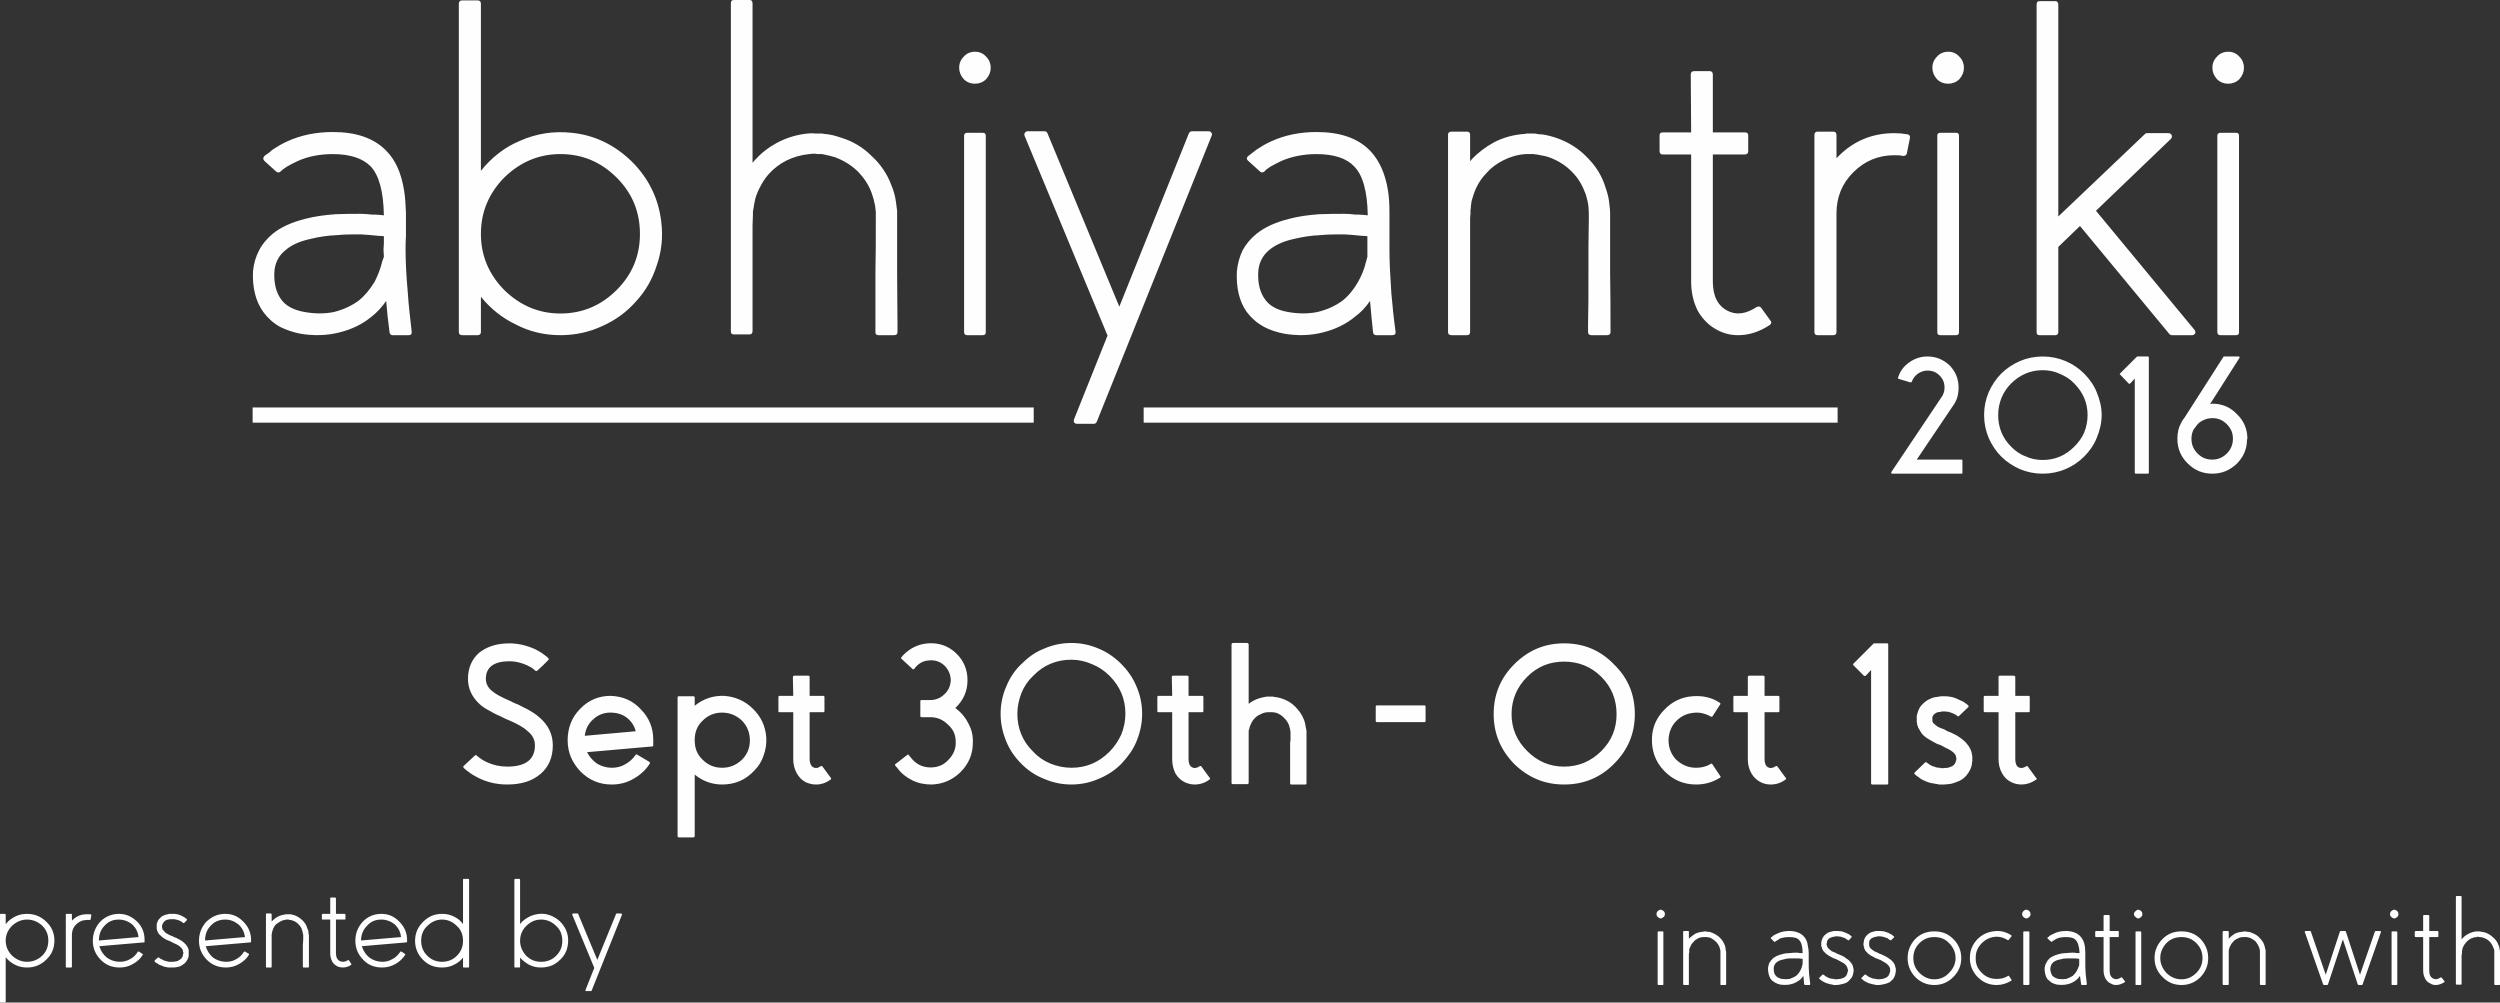 <?xml version="1.0" encoding="UTF-8"?>
<!DOCTYPE svg PUBLIC "-//W3C//DTD SVG 1.1//EN" "http://www.w3.org/Graphics/SVG/1.1/DTD/svg11.dtd">
<!-- Creator: CorelDRAW X7 -->
<svg xmlns="http://www.w3.org/2000/svg" xml:space="preserve" width="6.571in" height="2.635in" version="1.1" style="shape-rendering:geometricPrecision; text-rendering:geometricPrecision; image-rendering:optimizeQuality; fill-rule:evenodd; clip-rule:evenodd"
viewBox="0 0 6571 2635"
 xmlns:xlink="http://www.w3.org/1999/xlink">
 <rect x="0" y="0" width="6571" height="2635" fill="#333333" stroke="none"/>
 <defs>
  <style type="text/css">
   <![CDATA[
    .fil0 {fill:#FEFEFE;fill-rule:nonzero}
   ]]>
  </style>
 </defs>
 <g id="Layer_x0020_1">
  <g id="_532400308096">
  </g>
  <g id="_532400308064">
  </g>
  <path class="fil0" d="M985 740c-12,20 -26,37 -42,50 -19,14 -41,24 -65,30 -24,5 -50,5 -78,0 -28,-5 -49,-16 -61,-33 -13,-18 -19,-41 -18,-70 1,-25 11,-45 30,-60 15,-13 37,-23 65,-29 20,-5 44,-9 70,-10 20,-2 41,-2 62,-2 14,1 31,2 48,4 4,0 8,0 13,1l0 18 -1 17 1 19 -4 11c-5,21 -12,38 -20,54l0 0zm986 -740l-42 0c-6,0 -8,3 -8,9l0 861c0,6 2,9 8,9l41 0c5,0 8,-3 8,-9l0 -279 0 0 1 -25c0,-3 0,-6 0,-10l1 -5c0,-1 0,-3 1,-5 0,-4 1,-9 2,-13 2,-12 6,-24 12,-36 7,-14 15,-28 26,-40 13,-14 28,-26 46,-35 18,-9 39,-15 60,-17 5,-1 11,-1 16,-1l5 1c2,0 4,0 5,0l3 0 5 0c11,2 22,5 33,8 22,8 42,20 59,36 17,17 30,36 38,58 4,11 7,22 9,33 1,5 1,11 2,17l0 8 0 10c0,57 0,103 -1,140 0,55 0,101 0,137l0 21c0,5 2,8 8,8l41 0c6,0 9,-3 9,-8l0 -21c0,-36 -1,-82 -1,-137 0,-25 0,-47 0,-66 0,-26 0,-51 0,-74l0 -10 0 -11c-1,-8 -2,-16 -3,-23 -2,-15 -6,-30 -12,-44 -11,-30 -29,-56 -52,-77 -23,-23 -50,-39 -80,-48 -14,-5 -29,-9 -44,-10l-6 -1 -6 0c-2,0 -4,0 -5,0l-5 0c-8,-1 -15,-1 -23,0 -28,3 -55,11 -81,25 -22,12 -41,27 -58,46l-5 6 0 -419c0,-6 -3,-9 -7,-9zm1035 1071l1824 0 0 40 -1824 0 0 -40zm-2342 0l2053 0 0 40 -2053 0 0 -40zm4374 137l99 -147 0 0c8,-13 11,-27 11,-42 0,-23 -8,-42 -23,-58 -17,-16 -36,-24 -59,-24 -17,0 -33,5 -47,15 -15,10 -25,24 -30,40 -1,2 0,4 2,4l30 9c2,0 3,0 4,-2 3,-8 8,-15 16,-21 8,-5 16,-8 25,-8 13,0 23,4 32,13 9,9 13,19 13,32 0,8 -2,15 -6,22l-134 200c0,1 0,2 0,3 1,1 1,1 3,1l182 0c2,0 2,-1 2,-3l0 -31c0,-2 0,-3 -2,-3l-118 0 0 0zm331 -235c-32,0 -60,12 -83,35 -11,11 -19,23 -25,37 -6,15 -9,30 -9,46 0,32 11,60 34,83 11,11 23,20 37,25 15,7 30,10 46,10 33,0 60,-12 83,-35 11,-11 20,-23 26,-37 6,-15 9,-30 9,-46 0,-32 -12,-60 -35,-83 -10,-11 -23,-19 -37,-25 -15,-7 -30,-10 -46,-10zm0 272c-21,0 -41,-4 -60,-12 -18,-8 -35,-19 -49,-33 -14,-14 -25,-31 -33,-49 -8,-19 -12,-39 -12,-60 0,-21 4,-41 12,-60 8,-18 19,-35 33,-49 14,-14 31,-25 49,-33 19,-8 39,-12 60,-12 21,0 41,4 60,12 19,8 35,19 49,33 14,14 26,31 33,49 8,19 13,39 13,60 0,21 -5,41 -13,60 -7,18 -19,35 -33,49 -14,14 -30,25 -49,33 -19,8 -39,12 -60,12zm204 -264c-2,2 -2,3 0,4l22 23c1,1 3,1 4,0l12 -13 0 247c0,2 1,3 3,3l32 0c1,0 2,-1 2,-3l0 -302c0,-2 -1,-3 -2,-3l-28 0c-1,0 -2,1 -2,1l-43 43 0 0zm242 227c-16,0 -28,-5 -39,-16 -11,-11 -16,-24 -16,-39 0,-9 2,-17 6,-25l1 0 0 -1 4 -5c5,-8 11,-13 19,-17 8,-4 16,-6 25,-6 15,0 27,5 38,16 11,11 16,23 16,38l0 1c0,15 -6,28 -16,38 -11,11 -24,16 -38,16zm-6 -146l77 -121c1,-1 1,-2 0,-3 0,-1 -1,-1 -2,-1l-38 0c-1,0 -2,0 -2,1l-103 161c-3,3 -5,7 -7,10l0 1c-8,13 -11,28 -11,43 0,26 9,47 27,65 18,18 39,27 65,27 25,0 46,-9 64,-26 18,-18 27,-39 27,-64l1 -1 0 -1c0,-25 -9,-47 -28,-65 -17,-18 -39,-27 -64,-27l-6 1 0 0zm-4735 -181c6,0 9,-3 8,-10 -4,-35 -8,-68 -10,-100 -4,-44 -6,-82 -6,-115 0,-10 0,-23 1,-36l0 -30 0 -31c-1,-22 -2,-42 -5,-59 -7,-44 -22,-79 -47,-104 -32,-33 -79,-49 -140,-49 -44,0 -84,8 -121,25 -13,6 -25,13 -37,21 -4,3 -8,7 -12,10 -4,2 -7,5 -10,7 -4,4 -4,9 0,13l31 28c4,3 8,3 11,0 2,-2 5,-4 7,-6 3,-2 7,-5 10,-7 9,-5 18,-10 29,-15 27,-12 58,-18 92,-18 45,0 78,11 99,32 22,23 34,66 35,129l0 0 -9 -1c-9,-1 -17,-1 -23,-1 -10,-1 -19,-2 -28,-2 -23,0 -45,0 -66,1 -30,2 -57,6 -80,12 -36,9 -65,22 -87,40 -15,13 -27,27 -35,43 -9,17 -14,35 -16,55 -2,43 7,79 27,107 12,16 26,29 44,39 16,8 33,14 53,18 36,6 70,5 102,-3 33,-8 62,-22 86,-42 14,-11 27,-25 38,-41 2,26 5,53 9,83 1,5 4,7 8,7l42 0 0 0zm399 -57c-57,0 -106,-21 -148,-62 -40,-41 -61,-90 -61,-147 0,-58 21,-107 61,-148 42,-41 91,-62 148,-62 58,0 107,21 148,62 41,41 61,90 61,148 0,57 -20,106 -61,147 -41,41 -90,62 -148,62zm29 -475c-47,-5 -92,2 -135,21 -41,17 -75,44 -103,79l0 -439c0,-6 -3,-9 -9,-9l-40 0c-6,0 -9,3 -9,9l0 863c0,5 3,8 9,8l40 0c6,0 9,-3 9,-8l0 -93c25,31 56,56 92,73 36,19 76,28 117,28 39,0 76,-8 110,-24 34,-15 63,-36 88,-64 26,-28 44,-60 55,-95 13,-37 17,-75 12,-115 -7,-61 -33,-114 -77,-158 -45,-44 -98,-70 -159,-76l0 0zm1040 532c-5,0 -8,-3 -8,-8l0 -516c0,-5 3,-8 8,-8l41 0c6,0 8,3 8,8l0 516c0,5 -2,8 -8,8l-41 0zm62 -703c0,11 -4,21 -12,30 -8,8 -18,12 -29,12 -12,0 -22,-4 -30,-12 -8,-9 -12,-19 -12,-30 0,-11 4,-21 12,-29 8,-9 18,-13 30,-13 11,0 21,4 29,13 8,8 12,18 12,29zm279 930c-2,4 -4,6 -8,6l-44 0c-3,0 -6,-1 -8,-4 -1,-2 -1,-5 0,-8l88 -220 -218 -525c-1,-3 -1,-6 1,-8 2,-3 4,-4 7,-4l44 0c4,0 7,2 8,5l189 456 183 -456c2,-3 4,-5 8,-5l44 0c3,0 5,1 7,4 2,2 2,5 1,7l-302 752zm687 -368c-11,20 -25,37 -41,50 -19,14 -41,24 -66,30 -24,5 -50,5 -78,0 -28,-5 -48,-16 -60,-33 -13,-18 -19,-41 -18,-70 1,-25 11,-45 29,-60 16,-13 37,-23 65,-29 21,-5 44,-9 70,-10 20,-2 41,-2 62,-2 15,1 31,2 48,4 4,0 9,0 13,1l0 18 0 17 0 19 -3 11c-5,21 -12,38 -21,54l0 0zm89 141c7,0 10,-3 9,-10 -5,-35 -8,-68 -11,-100 -3,-44 -5,-82 -5,-115 0,-10 0,-23 0,-36l0 -30 0 -31c0,-22 -1,-42 -4,-59 -7,-44 -23,-79 -47,-104 -32,-33 -79,-49 -141,-49 -43,0 -83,8 -120,25 -13,6 -25,13 -37,21 -4,3 -9,7 -13,10 -3,2 -6,5 -9,7 -5,4 -5,9 0,13l31 28c3,3 7,3 11,0 2,-2 4,-4 6,-6 4,-2 7,-5 10,-7 9,-5 19,-10 29,-15 28,-12 59,-18 92,-18 46,0 79,11 99,32 23,23 35,66 36,129l0 0 -9 -1c-10,-1 -18,-1 -24,-1 -9,-1 -18,-2 -27,-2 -23,0 -45,0 -67,1 -30,2 -56,6 -79,12 -36,9 -65,22 -87,40 -16,13 -27,27 -36,43 -8,17 -13,35 -15,55 -2,43 6,79 26,107 12,16 27,29 45,39 15,8 33,14 53,18 36,6 69,5 101,-3 33,-8 62,-22 86,-42 15,-11 28,-25 39,-41 2,26 5,53 8,83 1,5 4,7 9,7l41 0 0 0zm574 -29c0,-36 0,-81 -1,-135 0,-9 0,-19 0,-32l0 -16 0 -18c0,-14 0,-26 0,-35 0,-14 0,-26 0,-37l0 -20c0,-7 -1,-15 -2,-22 -1,-15 -5,-30 -10,-44 -9,-30 -25,-56 -48,-79 -21,-22 -47,-39 -77,-50 -14,-5 -28,-9 -44,-11l-5 0 -6 -1 -6 -1c-2,0 -4,0 -5,0l-5 0 -6 0 -5 0 -6 1c-28,2 -55,9 -80,22 -22,12 -42,27 -59,45l-4 5 0 -70c0,-5 -3,-8 -8,-8l-41 0c-6,0 -9,3 -9,8l0 519c0,5 3,8 9,8l41 0c5,0 8,-3 8,-8l0 -299 1 -13c0,-2 0,-6 0,-10l1 -4 0 -5c1,-5 1,-9 2,-14 3,-11 7,-23 12,-34 7,-15 16,-28 27,-39 12,-14 27,-25 45,-34 18,-9 38,-15 59,-16l4 0 4 0 2 0 2 0 5 0c1,0 2,0 4,0l4 1 3 0 5 1c11,2 22,4 32,8 22,9 41,21 57,38 16,16 27,36 35,58 3,10 6,21 7,32 0,5 1,11 1,17l0 19c0,22 -1,46 -1,72 0,11 0,22 0,34l0 17 0 15c0,54 0,99 -1,135l0 21c0,5 3,8 9,8l41 0c6,0 9,-3 9,-8l0 -21zm396 -43c-3,-4 -7,-4 -12,-2 -27,18 -53,22 -76,10 -26,-13 -39,-39 -39,-77l0 -334 84 0c6,0 9,-3 9,-9l0 -41c0,-6 -3,-8 -9,-8l-84 0 0 -152c0,-6 -3,-9 -8,-9l-41 0c-6,0 -9,3 -9,9l1 152 -75 0c-5,0 -8,2 -8,8l0 41c0,6 3,9 8,9l75 0 0 334c0,29 6,55 18,78 13,22 30,39 52,50 17,9 35,13 54,13 28,0 56,-9 83,-27 4,-3 5,-7 1,-12l-24 -33 0 0zm384 -456c-11,-2 -22,-3 -34,-3 -60,0 -111,22 -152,66l0 -61c0,-6 -3,-9 -8,-9l-42 0c-5,0 -8,3 -8,9l0 518c0,5 3,8 8,8l42 0c5,0 8,-3 8,-8l0 -312c0,-42 14,-78 44,-108 30,-30 66,-45 108,-45 8,0 16,0 23,2 5,0 9,-2 10,-7l8 -40c1,-6 -1,-9 -7,-10l0 0zm87 528c-6,0 -8,-3 -8,-8l0 -516c0,-5 2,-8 8,-8l41 0c6,0 8,3 8,8l0 516c0,5 -2,8 -8,8l-41 0zm62 -703c0,11 -4,21 -12,30 -8,8 -18,12 -29,12 -12,0 -22,-4 -30,-12 -8,-9 -12,-19 -12,-30 0,-11 4,-21 12,-29 8,-9 18,-13 30,-13 11,0 21,4 29,13 8,8 12,18 12,29zm347 376l197 -189c3,-3 3,-6 2,-10 -2,-3 -4,-5 -8,-5l-57 0c-3,0 -4,1 -6,3l-227 216 0 -557c0,-6 -3,-9 -8,-9l-41 0c-6,0 -8,3 -8,9l0 861c0,5 2,8 8,8l41 0c5,0 8,-3 8,-8l0 -224 57 -55 235 284c2,2 4,3 7,3l53 0c3,0 6,-2 8,-5 1,-3 0,-6 -2,-9l-259 -313 0 0zm327 327c-5,0 -8,-3 -8,-8l0 -516c0,-5 3,-8 8,-8l41 0c6,0 8,3 8,8l0 516c0,5 -2,8 -8,8l-41 0zm62 -703c0,11 -4,21 -12,30 -8,8 -18,12 -29,12 -12,0 -22,-4 -30,-12 -8,-9 -12,-19 -12,-30 0,-11 4,-21 12,-29 8,-9 18,-13 30,-13 11,0 21,4 29,13 8,8 12,18 12,29z"/>
  <path class="fil0" d="M1340 1842l0 0c-23,-10 -38,-18 -47,-26 -11,-9 -16,-20 -16,-32 0,-30 21,-46 62,-46 16,0 31,4 45,10 6,3 10,5 15,8 2,2 3,3 5,4 1,1 2,2 3,3 2,1 3,1 5,0l15 -14 14 -14c2,-2 2,-3 0,-5 -1,-1 -3,-3 -4,-4 -3,-2 -5,-4 -8,-6 -6,-5 -14,-9 -21,-13 -22,-10 -45,-16 -69,-16 -34,0 -60,9 -80,25 -19,17 -29,40 -29,68 0,27 11,49 32,68 8,7 18,13 30,19 4,3 9,5 15,8l7 3 6 3 12 6 1 0c26,11 44,21 54,31 13,10 19,23 19,37 0,37 -24,56 -73,56 -19,0 -37,-4 -54,-12 -6,-3 -12,-6 -17,-10 -2,-1 -4,-3 -5,-4 -2,-1 -3,-2 -4,-3 -2,-2 -3,-2 -5,0l-29 27c-2,2 -2,4 0,5 1,2 3,3 5,5 2,2 5,4 8,6 7,6 15,10 24,15 24,12 49,18 77,18 37,0 66,-9 88,-28 21,-18 32,-43 32,-75 0,-29 -12,-54 -36,-74 -9,-8 -20,-15 -33,-22 -5,-2 -10,-5 -16,-8l-8 -4c-2,0 -4,-2 -8,-3l-12 -6 0 0zm197 92c2,-18 10,-33 23,-44 12,-11 27,-17 44,-17 17,0 31,4 43,13 12,9 20,21 24,36l-134 12zm68 -105c-31,0 -58,11 -80,34 -22,22 -33,50 -33,83 0,32 12,59 34,82 23,23 50,34 82,34 21,0 40,-5 57,-15 18,-10 32,-23 43,-40 1,-2 0,-4 -2,-5l-32 -19c-1,-1 -3,0 -4,2 -7,10 -16,18 -27,24 -10,6 -22,9 -35,9 -14,0 -27,-4 -39,-11 -11,-8 -20,-18 -26,-30l171 -15c2,0 3,-1 3,-3l0 -15c0,-31 -11,-58 -33,-80 -21,-23 -48,-34 -79,-35l0 0zm293 189c-20,0 -37,-7 -51,-21 -14,-13 -21,-30 -21,-50l0 -3c0,-20 7,-37 21,-50 14,-14 31,-21 51,-21 20,0 37,7 52,21 14,14 21,32 21,52 0,20 -7,37 -21,51 -15,14 -32,21 -52,21zm5 -189c-29,-1 -55,8 -77,26l0 -22c0,-2 -2,-3 -4,-3l-37 0c-3,0 -4,1 -4,3l0 364c0,3 1,4 4,4l37 0c2,0 4,-1 4,-4l0 -161c21,17 45,26 72,26 34,0 62,-12 85,-37 11,-11 19,-24 24,-39 6,-16 8,-32 7,-48 -2,-29 -14,-55 -35,-75 -21,-21 -47,-32 -76,-34l0 0zm235 188c-6,-3 -10,-11 -10,-21l0 -124 36 0c2,0 3,-1 3,-3l0 -37c0,-2 -1,-3 -3,-3l-36 0 0 -49c0,-3 -1,-4 -3,-4l-37 0c-2,0 -4,1 -4,4l1 49 -36 0c-2,0 -3,1 -3,3l0 37c0,2 1,3 3,3l36 0 0 124c0,13 3,25 9,36 6,11 14,19 24,24 9,4 17,6 27,6 13,0 26,-4 38,-13 2,-1 2,-3 1,-4l-22 -30c-1,-2 -3,-2 -5,-1 -7,5 -13,6 -19,3l0 0zm373 -156c21,-20 32,-44 32,-73 0,-28 -10,-52 -30,-71 -21,-20 -46,-28 -74,-26 -25,2 -47,12 -66,32l-4 5c-1,1 -1,3 1,4l28 26c2,2 3,2 5,0l4 -5c9,-10 20,-16 33,-17 16,-2 30,2 42,13 11,11 17,24 17,40 -1,14 -6,26 -17,36 -10,10 -23,15 -37,15l-23 0c-2,0 -3,1 -3,3l0 39c0,2 1,3 3,3l23 0c17,0 33,6 46,19 14,12 21,27 21,45 1,19 -6,35 -20,49 -13,14 -30,20 -50,19 -20,-1 -36,-10 -49,-27l-4 -5c-1,-2 -3,-2 -4,-1l-31 24c-2,1 -2,2 -1,4l5 6c11,15 24,25 40,33 16,8 33,11 51,11 29,-1 55,-12 76,-33 21,-21 32,-47 32,-76 1,-19 -3,-36 -12,-52 -8,-16 -20,-30 -34,-40l0 0zm305 -127c-39,0 -73,14 -100,42 -14,13 -24,28 -31,45 -7,18 -11,36 -11,55 0,39 14,73 42,100 13,14 28,24 45,31 17,7 36,11 55,11 39,0 72,-14 100,-42 13,-13 23,-28 31,-45 7,-17 11,-36 11,-55 0,-39 -14,-72 -42,-100 -13,-13 -28,-23 -45,-30 -18,-8 -36,-12 -55,-12zm0 328c-25,0 -49,-5 -72,-15 -23,-9 -42,-22 -59,-39 -18,-18 -31,-37 -40,-59 -10,-24 -15,-48 -15,-73 0,-25 5,-49 15,-72 9,-22 22,-42 40,-59 17,-17 36,-31 59,-40 23,-10 47,-15 72,-15 25,0 49,5 72,15 22,9 42,23 59,40 17,17 31,37 40,59 10,23 15,47 15,72 0,25 -5,49 -15,73 -9,22 -23,41 -40,59 -17,17 -37,30 -59,39 -23,10 -47,15 -72,15zm318 -45c-7,-3 -10,-11 -10,-21l0 -124 36 0c2,0 3,-1 3,-3l0 -37c0,-2 -1,-3 -3,-3l-36 0 0 -49c0,-3 -1,-4 -3,-4l-37 0c-3,0 -4,1 -4,4l1 49 -36 0c-2,0 -3,1 -3,3l0 37c0,2 1,3 3,3l36 0 0 124c0,13 3,25 8,36 6,11 15,19 25,24 9,4 17,6 26,6 14,0 27,-4 39,-13 2,-1 2,-3 1,-4l-22 -30c-1,-2 -3,-2 -5,-1 -7,5 -14,6 -19,3l0 0zm300 -31c0,-7 0,-16 0,-27l0 -7 0 -7c0,-6 0,-11 0,-15l0 -4 0 -5c-1,-4 -1,-7 -2,-10 -1,-7 -2,-13 -5,-20 -5,-13 -13,-24 -23,-34 -10,-10 -22,-17 -35,-21 -7,-2 -13,-4 -20,-4 -1,-1 -2,-1 -3,-1l-3 0 -1 0 -1 0 -2 0 -1 0 -2 0 -2 0 -3 0 -2 0c-12,2 -24,5 -35,11 -4,2 -8,5 -12,8l0 -156c0,-2 -2,-4 -4,-4l-37 0c-3,0 -4,2 -4,4l0 364c0,2 1,3 4,3l37 0c2,0 4,-1 4,-3l0 -119 0 -13c0,-1 0,-2 0,-4l0 -1 0 -1 0 0c1,-2 1,-3 2,-5 0,-4 2,-8 4,-12 2,-5 5,-10 9,-14 4,-5 10,-9 15,-11 7,-4 14,-6 21,-6l1 0 2 0 1 0 1 0 0 0 2 0c1,0 2,0 2,0l1 0c0,0 1,0 1,0 4,0 8,1 12,2 7,3 14,7 19,13 6,5 10,12 13,19 1,4 2,8 3,11 0,2 0,4 1,6l0 3 0 4c0,4 0,9 0,15l-1 7 0 7c0,11 0,20 0,27 0,21 0,39 0,54l0 19c0,2 1,3 3,3l37 0c2,0 3,-1 3,-3l0 -19c0,-15 0,-33 0,-54l0 0zm186 -88c-3,0 -4,-1 -4,-3l0 -37c0,-3 1,-4 4,-4l124 0c2,0 3,1 3,4l0 37c0,2 -1,3 -3,3l-124 0zm491 117c-38,0 -70,-14 -97,-41 -27,-27 -41,-59 -41,-97 0,-38 14,-71 41,-98 27,-27 59,-40 97,-40 38,0 71,13 98,40 27,27 40,60 40,98 0,38 -13,70 -40,97 -27,27 -60,41 -98,41zm0 -324c-51,0 -94,18 -131,55 -36,36 -54,79 -54,131 0,51 18,94 54,131 37,36 80,54 131,54 52,0 95,-18 131,-54 37,-37 55,-80 55,-131 0,-52 -18,-95 -55,-131 -36,-37 -79,-55 -131,-55zm347 327c-21,0 -39,-8 -54,-23 -14,-16 -20,-35 -18,-57 2,-16 8,-31 20,-43 12,-12 26,-19 42,-21 18,-3 33,1 48,9 2,2 3,1 5,0l20 -31c2,-2 1,-4 -1,-5 -21,-14 -45,-19 -71,-17 -29,2 -54,14 -74,35 -21,21 -32,46 -33,75 -1,34 9,62 32,86 23,24 51,36 84,36 23,0 44,-6 63,-18 2,-1 2,-3 0,-5l-20 -30c-1,-2 -3,-3 -5,-1 -11,7 -24,10 -38,10l0 0zm190 -1c-7,-3 -10,-11 -10,-21l0 -124 35 0c3,0 4,-1 4,-3l0 -37c0,-2 -1,-3 -4,-3l-35 0 0 -49c0,-3 -1,-4 -3,-4l-37 0c-3,0 -4,1 -4,4l0 49 -35 0c-2,0 -3,1 -3,3l0 37c0,2 1,3 3,3l35 0 0 124c0,13 3,25 9,36 6,11 15,19 25,24 8,4 17,6 26,6 14,0 27,-4 39,-13 2,-1 2,-3 1,-4l-22 -30c-2,-2 -3,-2 -5,-1 -7,5 -14,6 -19,3l0 0zm224 -273c-2,2 -2,3 0,5l27 27c1,1 3,1 5,0l14 -15 0 298c0,2 1,3 4,3l38 0c2,0 3,-1 3,-3l0 -364c0,-3 -1,-4 -3,-4l-34 0c-1,0 -2,1 -2,1l-52 52zm312 244c0,-1 0,-2 -1,-4l0 -3c-2,-10 -7,-19 -14,-27 -5,-6 -12,-12 -20,-17 -5,-4 -12,-7 -20,-11l-10 -4 -4 -2 -3 -2 -2 -1c-7,-2 -13,-5 -17,-7 -4,-3 -8,-6 -10,-8l-1 -1 -1 -1 -1 -2 0 -1 -1 -1 0 -1 0 0 0 0 0 0 0 -1 0 -2 0 -1 0 0 0 -2 0 -1 0 -1 0 -1 0 -1c1,-3 2,-5 4,-7 2,-2 4,-3 7,-5 3,-1 6,-2 11,-2l1 0 1 -1c1,0 2,0 3,0l3 0 3 0c3,0 6,1 10,1 5,2 10,3 15,6 1,0 2,1 4,2 1,1 3,2 4,3 1,1 3,1 4,0l24 -23c2,-2 2,-3 0,-5 -1,-1 -2,-2 -3,-3 -2,-1 -4,-3 -6,-4 -3,-2 -5,-4 -9,-5 -8,-4 -16,-8 -25,-10 -6,-1 -11,-2 -16,-2l-5 0 -4 0c-2,0 -5,0 -9,1 -8,1 -15,2 -21,5 -8,3 -15,8 -21,14 -7,6 -11,14 -14,24 -1,3 -1,5 -2,7 0,2 0,5 0,6l0 4 0 0c0,0 0,0 0,0l0 0 0 1 0 1 0 0 0 1 0 3c0,1 0,3 1,4l0 2 0 2 2 4c0,1 0,2 1,4l2 3c1,2 2,4 4,7l2 3c0,1 1,2 2,3 5,6 12,11 21,16 5,3 12,7 20,11l2 0 0 1 1 0 1 0 5 2 9 5c13,6 22,11 26,17 3,3 4,5 4,8l1 2c0,0 0,0 0,1l0 1 0 1 0 0 0 2 0 1 0 1c0,0 0,0 0,0l-1 1 0 1c-1,6 -5,11 -10,14 -3,1 -7,3 -11,4 -5,0 -9,1 -12,1l-2 0 -4 0c-1,0 -2,0 -3,-1l-2 0 -1 0c0,0 -1,0 -2,0l-1 0 -1 -1 -3 0 -2 -1c-5,-1 -10,-3 -15,-6 -1,-1 -2,-2 -4,-3 -1,-1 -3,-2 -4,-3 -1,-1 -3,-1 -4,0l-27 26c-2,2 -2,3 0,5 2,2 4,4 6,5 4,3 7,5 11,8 8,4 16,8 25,10 6,1 11,2 17,3 1,0 3,0 4,1 2,0 3,0 4,0l4 0 0 0 2 0 1 0 2 0c6,0 12,-1 20,-2 8,-2 15,-5 22,-8 8,-4 15,-10 20,-17 6,-8 10,-16 12,-26l0 -4 1 -4c0,0 0,-1 0,-1l0 -1 0 -1 0 -2 0 -2 0 -2 0 -4 0 0zm122 29c-6,-3 -9,-11 -9,-21l0 -124 35 0c2,0 3,-1 3,-3l0 -37c0,-2 -1,-3 -3,-3l-35 0 0 -49c0,-3 -2,-4 -4,-4l-37 0c-2,0 -3,1 -3,4l0 49 -35 0c-3,0 -4,1 -4,3l0 37c0,2 1,3 4,3l35 0 0 124c0,13 3,25 9,36 6,11 14,19 25,24 8,4 17,6 26,6 13,0 26,-4 39,-13 2,-1 2,-3 0,-4l-22 -30c-1,-2 -2,-2 -4,-1 -8,5 -14,6 -20,3l0 0z"/>
  <path class="fil0" d="M71 2528c-15,0 -28,-6 -39,-16 -11,-11 -17,-24 -17,-40 0,-15 6,-28 17,-39 11,-10 24,-16 39,-16 16,0 29,6 40,16 11,11 16,24 16,39 0,16 -5,29 -16,40 -11,10 -24,16 -40,16zm0 -126c-11,0 -21,2 -31,7 -10,5 -18,11 -25,20l0 -25c0,-1 -1,-2 -2,-2l-11 0c-2,0 -2,1 -2,2l0 229c0,1 0,2 2,2l11 0c1,0 2,-1 2,-2l0 -117c7,9 15,15 25,20 10,5 20,7 31,7 20,0 37,-7 51,-21 14,-13 21,-30 21,-50 0,-19 -7,-36 -21,-49 -14,-14 -31,-21 -51,-21l0 0zm167 1c-3,0 -6,0 -9,0 -16,0 -29,5 -40,17l0 -16c0,-2 -1,-2 -3,-2l-11 0c-1,0 -2,0 -2,2l0 137c0,2 1,2 2,2l11 0c2,0 3,0 3,-2l0 -83c0,-11 3,-20 11,-28 8,-8 18,-12 29,-12 2,0 4,0 6,0 1,1 2,0 3,-1l2 -11c0,-1 0,-2 -2,-3zm74 14c-15,0 -27,5 -37,16 -10,10 -15,23 -15,39l104 -9c-1,-13 -7,-24 -16,-33 -10,-8 -22,-13 -36,-13zm3 126c-20,0 -36,-6 -50,-20 -14,-14 -21,-31 -21,-50 0,-20 7,-37 20,-51 13,-13 30,-20 49,-20 18,0 34,7 48,21 13,13 19,29 19,48l0 4c0,1 0,2 -2,2l-117 10c4,12 10,22 20,30 10,7 21,11 34,11 9,0 18,-2 27,-7 8,-4 15,-11 20,-19 0,-1 2,-1 3,-1l9 6c2,1 2,2 1,3 -6,10 -15,18 -26,24 -10,6 -22,9 -34,9l0 0zm169 -117c-1,0 -2,0 -3,0 -1,-1 -2,-2 -3,-3 -1,-1 -2,-1 -4,-2 -3,-2 -7,-3 -11,-4 -3,-1 -6,-1 -8,-1l-2 0 -2 0c-1,0 -2,0 -3,0l-1 0 0 0c-4,1 -7,1 -9,2 -3,1 -5,3 -7,5 -2,2 -3,4 -4,7l-1 1 0 1c0,1 0,2 0,3l0 1 0 0 0 0 0 0 0 0 0 1 0 2 0 1c0,0 1,0 1,0l0 2 0 1 1 0 0 1 1 1 1 1 1 1c2,3 4,5 8,7 3,2 7,4 12,6l1 0 2 1 3 2 6 2c5,3 10,5 13,7 5,3 9,7 12,10 4,5 7,10 8,15l0 2c0,1 0,2 0,3l0 2 0 1 0 0 0 1 0 1 0 0c0,1 0,2 0,2l0 2 0 2c-1,6 -4,11 -7,15 -3,4 -7,7 -12,10 -3,2 -7,3 -12,4 -5,1 -9,1 -12,1l-2 0 0 0 -1 0 0 0 -3 0c0,0 -1,0 -2,0l-2 0 -1 0c-3,-1 -6,-1 -10,-2 -5,-2 -10,-4 -15,-6 -2,-2 -4,-3 -6,-4 -2,-1 -3,-2 -4,-3 -1,-1 -1,-3 0,-4l8 -7c1,-1 2,-1 3,0 1,0 1,1 2,2 2,1 3,2 5,2 3,3 7,4 11,5 3,1 5,1 8,2l1 0 1 0c0,0 1,0 2,0l2 0 1 0 0 0 1 0c3,0 6,0 10,-1 3,0 6,-1 8,-3 6,-3 10,-7 11,-14l0 -1 0 -1c0,0 1,-1 1,-1l0 -1 0 -1 0 0 0 0 0 -1c0,1 0,1 0,1l0 0 0 -1 0 -1c0,0 -1,-1 -1,-1l0 -2c0,-3 -2,-6 -4,-8 -4,-5 -10,-9 -20,-13l-6 -3 -3 -2 -2 0 -1 -1c-6,-2 -10,-4 -13,-6 -5,-3 -9,-7 -12,-10 -1,0 -1,-1 -2,-2l-1 -1c-1,-2 -2,-3 -2,-4l-1 -2c0,-1 -1,-1 -1,-2 0,-2 -1,-3 -1,-4l0 -3 0 -1 0 -1 0 0 0 -1 0 0 0 0 0 -2c0,-1 0,-2 0,-4l0 -2 1 -2c1,-5 4,-10 8,-13 3,-4 7,-6 12,-8 3,-1 7,-2 12,-3l1 0 2 0c1,0 2,0 2,0l3 0 3 0c3,0 6,0 10,1 5,1 10,3 15,6 2,1 4,2 5,3 1,1 3,2 4,3 0,0 1,0 1,1 1,1 1,2 0,3l-7 7zm108 -9c-15,0 -28,5 -38,16 -10,10 -15,23 -15,39l105 -9c-2,-13 -7,-24 -17,-33 -10,-8 -21,-13 -35,-13zm2 126c-19,0 -36,-6 -50,-20 -14,-14 -21,-31 -21,-50 0,-20 7,-37 20,-51 14,-13 30,-20 49,-20 19,0 35,7 48,21 13,13 20,29 20,48l0 4c0,1 -1,2 -2,2l-117 10c3,12 10,22 19,30 10,7 22,11 34,11 10,0 19,-2 27,-7 8,-4 15,-11 20,-19 1,-1 2,-1 3,-1l10 6c1,1 1,2 0,3 -6,10 -15,18 -26,24 -10,6 -22,9 -34,9l0 0zm218 -7c0,-10 0,-22 0,-36 0,-2 0,-5 0,-9l0 -4 0 -4c0,-4 0,-8 0,-10 0,-3 0,-7 0,-10l0 -5c-1,-2 -1,-4 -1,-6 0,-4 -1,-8 -3,-11 -2,-8 -6,-15 -12,-21 -6,-6 -13,-11 -21,-14 -3,-1 -7,-2 -11,-3l-2 0 -1 0 -2 0c0,0 -1,0 -1,0l-2 0 -1 0 -2 0 -1 0c-7,1 -15,3 -21,6 -6,3 -11,7 -16,12l-1 1 0 -18c0,-2 -1,-3 -2,-3l-11 0c-2,0 -2,1 -2,3l0 137c0,2 0,2 2,2l11 0c1,0 2,0 2,-2l0 -79 0 -4c0,0 0,-1 0,-2l0 -1 1 -2c0,-1 0,-2 0,-3 1,-3 2,-6 3,-9 2,-4 4,-8 7,-11 4,-3 8,-6 12,-8 5,-3 10,-4 16,-5l1 0 1 0 1 0 0 0 1 0c1,0 1,0 2,0l0 0 1 1 2 0c3,0 6,1 8,2 6,2 11,5 15,10 4,4 8,9 9,15 1,3 2,6 2,9 1,1 1,3 1,4l0 5c0,6 0,13 -1,20 0,2 0,5 0,8l0 5 0 4c0,14 0,26 0,36l0 5c0,2 1,2 3,2l10 0c2,0 3,0 3,-2l0 -5 0 0zm105 -12c-1,-1 -2,-1 -3,0 -8,5 -14,5 -21,2 -6,-3 -10,-10 -10,-20l0 -89 22 0c2,0 3,0 3,-2l0 -11c0,-1 -1,-2 -3,-2l-22 0 0 -40c0,-2 -1,-3 -2,-3l-11 0c-2,0 -2,1 -2,3l0 40 -20 0c-1,0 -2,1 -2,2l0 11c0,2 1,2 2,2l20 0 0 89c0,8 2,15 5,21 3,6 8,10 14,13 4,2 9,3 14,3 7,0 15,-2 22,-7 1,-1 1,-2 0,-3l-6 -9zm85 -107c-15,0 -27,5 -37,16 -10,10 -16,23 -16,39l105 -9c-1,-13 -7,-24 -16,-33 -10,-8 -22,-13 -36,-13zm3 126c-20,0 -37,-6 -50,-20 -14,-14 -21,-31 -21,-50 0,-20 7,-37 20,-51 13,-13 29,-20 49,-20 18,0 34,7 47,21 13,13 20,29 20,48l0 4c0,1 -1,2 -2,2l-117 10c4,12 10,22 20,30 10,7 21,11 34,11 9,0 18,-2 26,-7 9,-4 15,-11 21,-19 0,-1 1,-1 3,-1l9 6c1,1 2,2 1,3 -7,10 -15,18 -26,24 -11,6 -22,9 -34,9l0 0zm157 -15c-15,0 -28,-5 -39,-16 -11,-11 -16,-24 -16,-39 0,-16 5,-29 16,-39 11,-11 24,-17 39,-17 15,0 28,6 39,17 11,10 16,23 16,39 0,15 -5,28 -16,39 -11,11 -24,16 -39,16zm71 -216c0,-1 -1,-2 -3,-2l-11 0c-1,0 -2,1 -2,2l0 117c-6,-9 -14,-15 -24,-20 -10,-5 -20,-7 -31,-7 -20,0 -36,7 -50,21 -14,14 -21,30 -21,50 0,19 7,36 21,50 14,14 30,20 50,20 11,0 21,-2 31,-7 10,-5 18,-11 24,-19l0 24c0,2 1,2 2,2l11 0c2,0 3,0 3,-2l0 -229 0 0zm189 216c-15,0 -28,-5 -39,-16 -10,-11 -16,-24 -16,-39 0,-16 6,-29 16,-39 11,-11 24,-17 39,-17 16,0 29,6 40,17 11,10 16,23 16,39 0,15 -5,28 -16,39 -11,11 -24,16 -40,16zm8 -126c-12,-1 -24,1 -36,6 -10,5 -20,11 -27,21l0 -117c0,-1 -1,-2 -2,-2l-11 0c-1,0 -2,1 -2,2l0 229c0,2 1,2 2,2l11 0c1,0 2,0 2,-2l0 -24c7,8 15,14 24,19 10,5 20,7 31,7 11,0 21,-2 30,-6 9,-4 16,-10 23,-17 7,-7 12,-16 15,-25 3,-10 4,-20 3,-31 -2,-16 -9,-30 -21,-42 -12,-11 -26,-18 -42,-20l0 0zm125 202c-1,1 -1,1 -2,1l-12 0c-1,0 -2,0 -2,-1 0,-1 -1,-1 0,-2l23 -58 -58 -140c0,0 0,-1 1,-2 0,0 1,-1 1,-1l12 0c1,0 2,1 2,2l50 120 49 -120c0,-1 1,-2 2,-2l12 0c0,0 1,1 1,1 1,1 1,2 1,2l-80 200 0 0z"/>
  <path class="fil0" d="M4359 2589c-1,0 -2,-1 -2,-2l0 -137c0,-1 1,-2 2,-2l11 0c2,0 2,1 2,2l0 137c0,1 0,2 -2,2l-11 0zm17 -186c0,3 -1,5 -3,7 -3,2 -5,4 -8,4 -3,0 -6,-2 -8,-4 -2,-2 -3,-4 -3,-7 0,-4 1,-6 3,-8 2,-2 5,-4 8,-4 3,0 5,2 8,4 2,2 3,4 3,8zm161 178c0,-9 0,-21 0,-36 0,-2 0,-5 0,-8l0 -4 0 -5c0,-4 0,-7 0,-9 0,-4 0,-7 0,-10l0 -5c0,-2 0,-4 -1,-6 0,-4 -1,-8 -2,-12 -3,-8 -7,-15 -13,-21 -6,-6 -13,-10 -20,-13 -4,-2 -8,-3 -12,-3l-1 0 -2 0 -2 -1c0,0 -1,0 -1,0l-1 0 -2 0 -1 0 -2 1c-7,0 -14,2 -21,5 -6,4 -11,8 -16,12l-1 2 0 -19c0,-1 0,-2 -2,-2l-11 0c-1,0 -2,1 -2,2l0 138c0,1 1,2 2,2l11 0c2,0 2,-1 2,-2l0 -80 1 -3c0,-1 0,-1 0,-3l0 -1 0 -1c0,-1 0,-3 0,-4 1,-3 2,-6 4,-9 1,-4 4,-7 7,-10 3,-4 7,-7 11,-9 5,-3 11,-4 16,-4l1 0 1 0 1 0 0 0 2 0c0,0 0,0 1,0l1 0 1 0 1 0c3,1 6,1 9,2 5,3 10,6 14,10 5,5 8,10 10,16 1,3 1,5 2,8 0,2 0,3 0,5l0 5c0,6 0,12 0,19 0,3 0,6 0,9l0 4 0 4c0,15 0,27 0,36l0 6c0,1 0,2 2,2l11 0c1,0 2,-1 2,-2l0 -6zm195 -30c-3,6 -7,10 -11,14 -5,3 -11,6 -17,8 -7,1 -14,1 -21,0 -8,-2 -13,-5 -16,-9 -4,-5 -5,-11 -5,-19 0,-6 3,-12 8,-16 4,-3 10,-6 17,-7 6,-2 12,-3 19,-3 5,0 11,0 16,0 4,0 8,0 13,1 1,0 2,0 3,0l0 5 0 4 0 5 -1 3c-1,6 -3,10 -5,14zm24 38c1,0 2,-1 2,-3 -1,-9 -2,-18 -3,-26 -1,-12 -1,-22 -1,-31 0,-3 0,-6 0,-9l0 -8 0 -8c0,-6 -1,-12 -2,-16 -1,-12 -5,-21 -12,-28 -8,-8 -21,-13 -37,-13 -12,0 -22,2 -32,7 -4,2 -7,3 -10,5 -1,1 -2,2 -3,3 -1,1 -2,1 -3,2 -1,1 -1,2 0,3l8 8c1,1 2,1 3,0 1,-1 2,-1 2,-2 1,0 2,-1 3,-1 2,-2 5,-3 7,-5 8,-3 16,-4 25,-4 12,0 21,2 26,8 6,6 9,18 9,34l0 0 -2 0c-2,0 -5,0 -6,0 -3,-1 -5,-1 -7,-1 -6,0 -12,0 -18,1 -8,0 -15,1 -21,3 -10,2 -17,6 -23,10 -4,4 -7,7 -10,12 -2,4 -3,9 -4,14 0,12 2,21 7,29 3,4 7,7 12,10 4,2 9,4 14,5 10,1 19,1 27,-1 9,-2 16,-6 23,-11 4,-3 7,-7 10,-11 1,7 1,14 2,22 1,1 1,2 3,2l11 0zm104 -118c-1,1 -2,1 -3,0 -1,-1 -2,-1 -3,-2 -2,-1 -3,-2 -4,-3 -4,-1 -8,-3 -12,-4 -3,0 -6,-1 -8,-1l-2 0 -2 0c-1,0 -1,0 -2,0l-1 0 -1 1c-4,0 -7,1 -9,2 -3,1 -5,2 -7,4 -2,2 -3,4 -4,7l0 2 0 1c0,1 -1,2 -1,2l0 1 0 0 0 0 0 0 0 1 0 1 0 1 1 1c0,0 0,1 0,1l0 1 1 1 0 1 1 1 0 1 1 1 1 1c2,2 5,4 8,7 3,1 7,3 12,5l1 1 2 1 3 1 7 3c5,2 9,4 12,7 5,3 9,6 12,10 4,4 7,9 8,15l0 2c1,1 1,1 1,2l0 2 0 1 0 1 0 0 0 1 0 1c0,1 0,1 0,2l-1 2 0 2c-1,5 -3,10 -7,14 -3,4 -7,8 -11,10 -4,2 -8,3 -13,4 -5,1 -8,2 -12,2l-1 0 -1 0 -1 0 0 0 -2 0c-1,0 -2,0 -3,0l-1 0 -2 -1c-3,0 -6,-1 -10,-2 -5,-1 -10,-3 -15,-6 -2,-1 -4,-2 -6,-4 -1,-1 -3,-2 -4,-3 -1,-1 -1,-2 0,-3l8 -8c1,-1 2,-1 3,0 1,1 2,1 3,2 1,1 2,2 4,3 4,2 7,4 11,5 3,0 6,1 8,1l1 0 1 0c1,1 1,1 2,1l3 0 0 0 1 0 1 0c2,0 5,-1 9,-1 3,-1 6,-2 9,-3 6,-3 9,-8 10,-14l0 -1 1 -1c0,-1 0,-1 0,-2l0 -1 0 0 0 -1 0 0 0 0c0,0 0,0 0,0l0 0 0 -1 0 -1c0,0 0,0 0,-1l-1 -1c0,-3 -2,-6 -4,-9 -3,-4 -10,-8 -20,-13l-6 -3 -3 -1 -1 -1 -2 0c-5,-3 -10,-5 -13,-7 -5,-3 -9,-6 -12,-10 0,0 -1,-1 -1,-1l-2 -2c-1,-1 -1,-3 -2,-4l-1 -2c0,0 0,-1 0,-1 -1,-2 -1,-4 -2,-5l0 -2 0 -2 0 0 0 -1 0 0 0 -1 0 0 0 -2c0,-1 0,-2 0,-3l1 -2 0 -2c2,-6 4,-10 8,-14 3,-3 7,-6 12,-8 3,-1 7,-2 12,-3l2 0 1 0c1,0 2,0 3,0l2 0 3 0c3,0 6,1 10,1 5,2 10,3 15,6 2,1 4,2 6,3 1,1 2,2 3,3 0,0 1,1 1,1 2,1 2,2 0,3l-6 7zm111 0c-1,1 -2,1 -3,0 -1,-1 -2,-1 -3,-2 -2,-1 -3,-2 -4,-3 -4,-1 -8,-3 -12,-4 -3,0 -5,-1 -7,-1l-3 0 -2 0c0,0 -1,0 -2,0l-1 0 -1 1c-4,0 -6,1 -9,2 -3,1 -5,2 -7,4 -2,2 -3,4 -4,7l0 2 0 1c0,1 0,2 0,2l-1 1 0 0 0 0 0 0 1 1 0 1 0 1 0 1c0,0 0,1 0,1l0 1 1 1 0 1 1 1 0 1 1 1 1 1c2,2 5,4 9,7 2,1 6,3 11,5l2 1 1 1 4 1 6 3c5,2 9,4 13,7 5,3 9,6 12,10 4,4 6,9 7,15l1 2c0,1 0,1 0,2l0 2 0 1 0 1 0 0 0 1 0 1c0,1 0,1 0,2l-1 2 0 2c-1,5 -3,10 -6,14 -4,4 -7,8 -12,10 -4,2 -8,3 -13,4 -4,1 -8,2 -12,2l-1 0 -1 0 0 0 -1 0 -2 0c-1,0 -2,0 -3,0l-1 0 -2 -1c-3,0 -6,-1 -10,-2 -5,-1 -10,-3 -15,-6 -2,-1 -4,-2 -6,-4 -1,-1 -2,-2 -4,-3 -1,-1 -1,-2 0,-3l8 -8c1,-1 2,-1 3,0 1,1 2,1 3,2 1,1 3,2 4,3 4,2 8,4 12,5 2,0 5,1 7,1l1 0 1 0c1,1 1,1 2,1l3 0 0 0 1 0 1 0c2,0 5,-1 9,-1 4,-1 6,-2 9,-3 6,-3 9,-8 10,-14l1 -1 0 -1c0,-1 0,-1 0,-2l0 -1 0 0 0 -1 0 0 0 0c0,0 0,0 0,0l0 0 0 -1 0 -1c0,0 0,0 0,-1l0 -1c-1,-3 -2,-6 -5,-9 -3,-4 -10,-8 -19,-13l-7 -3 -3 -1 -1 -1 -2 0c-5,-3 -9,-5 -13,-7 -5,-3 -9,-6 -12,-10 0,0 -1,-1 -1,-1l-2 -2c0,-1 -1,-3 -2,-4l-1 -2c0,0 0,-1 0,-1 -1,-2 -1,-4 -1,-5l-1 -2 0 -2 0 0 0 -1 0 0 0 -1 0 0 0 -2c0,-1 0,-2 1,-3l0 -2 0 -2c2,-6 4,-10 8,-14 3,-3 7,-6 12,-8 4,-1 8,-2 12,-3l2 0 1 0c1,0 2,0 3,0l2 0 3 0c3,0 6,1 10,1 5,2 11,3 15,6 2,1 4,2 6,3 1,1 2,2 3,3 1,0 1,1 2,1 1,1 1,2 0,3l-7 7zm113 -8c-15,0 -28,5 -39,16 -11,11 -16,24 -16,39 0,15 5,28 16,39 11,11 24,17 39,17 16,0 29,-6 39,-17 11,-11 17,-24 17,-39 0,-15 -6,-28 -17,-39 -10,-11 -23,-16 -39,-16zm0 126c-19,0 -36,-7 -50,-21 -13,-14 -20,-30 -20,-50 0,-19 7,-36 20,-50 14,-14 31,-20 50,-20 20,0 36,6 50,20 14,14 21,31 21,50 0,20 -7,36 -21,50 -14,14 -30,21 -50,21zm164 0c-21,0 -38,-8 -52,-23 -14,-16 -20,-34 -18,-55 1,-16 8,-30 19,-42 12,-12 26,-19 42,-21 17,-3 33,1 47,10 1,1 2,2 1,3l-7 9c0,1 -1,1 -3,1 -9,-6 -19,-9 -30,-9 -15,1 -27,6 -38,17 -10,10 -16,22 -16,37 -1,16 4,29 15,40 11,12 25,17 40,17 11,0 21,-2 30,-8 1,-1 2,0 3,1l6 9c1,1 0,2 -1,3 -12,7 -24,11 -38,11zm72 0c-1,0 -2,-1 -2,-2l0 -137c0,-1 1,-2 2,-2l11 0c2,0 3,1 3,2l0 137c0,1 -1,2 -3,2l-11 0zm17 -186c0,3 -1,5 -3,7 -2,2 -5,4 -8,4 -3,0 -6,-2 -8,-4 -2,-2 -3,-4 -3,-7 0,-4 1,-6 3,-8 2,-2 5,-4 8,-4 3,0 6,2 8,4 2,2 3,4 3,8zm122 148c-3,6 -7,10 -11,14 -5,3 -11,6 -17,8 -7,1 -13,1 -21,0 -7,-2 -13,-5 -16,-9 -3,-5 -5,-11 -5,-19 1,-6 3,-12 8,-16 4,-3 10,-6 17,-7 6,-2 12,-3 19,-3 5,0 11,0 16,0 4,0 9,0 13,1 1,0 2,0 3,0l0 5 0 4 0 5 0 3c-2,6 -4,10 -6,14zm24 38c1,0 2,-1 2,-3 -1,-9 -2,-18 -3,-26 -1,-12 -1,-22 -1,-31 0,-3 0,-6 0,-9l0 -8 0 -8c0,-6 -1,-12 -1,-16 -2,-12 -6,-21 -13,-28 -8,-8 -21,-13 -37,-13 -12,0 -22,2 -32,7 -3,2 -7,3 -10,5 -1,1 -2,2 -3,3 -1,1 -2,1 -3,2 -1,1 -1,2 0,3l9 8c1,1 2,1 3,0 0,-1 1,-1 1,-2 1,0 2,-1 3,-1 2,-2 5,-3 8,-5 7,-3 15,-4 24,-4 12,0 21,2 26,8 6,6 9,18 10,34l0 0 -3 0c-2,0 -4,0 -6,0 -2,-1 -5,-1 -7,-1 -6,0 -12,0 -18,1 -8,0 -15,1 -21,3 -9,2 -17,6 -23,10 -4,4 -7,7 -9,12 -3,4 -4,9 -5,14 0,12 2,21 7,29 4,4 8,7 12,10 4,2 9,4 14,5 10,1 19,1 27,-1 9,-2 17,-6 23,-11 4,-3 7,-7 10,-11 1,7 2,14 3,22 0,1 1,2 2,2l11 0zm95 -19c0,-1 -2,-1 -3,-1 -7,5 -14,6 -20,3 -7,-4 -10,-10 -10,-21l0 -88 22 0c2,0 2,-1 2,-2l0 -11c0,-2 0,-3 -2,-3l-22 0 0 -40c0,-1 -1,-2 -3,-2l-10 0c-2,0 -3,1 -3,2l0 40 -19 0c-2,0 -3,1 -3,3l0 11c0,1 1,2 3,2l19 0 0 88c0,8 2,15 5,21 4,6 8,11 14,13 5,3 9,4 14,4 8,0 15,-3 22,-7 2,-1 2,-2 1,-3l-7 -9zm37 19c-2,0 -2,-1 -2,-2l0 -137c0,-1 0,-2 2,-2l11 0c1,0 2,1 2,2l0 137c0,1 -1,2 -2,2l-11 0zm16 -186c0,3 -1,5 -3,7 -2,2 -5,4 -8,4 -3,0 -5,-2 -7,-4 -3,-2 -4,-4 -4,-7 0,-4 1,-6 4,-8 2,-2 4,-4 7,-4 3,0 6,2 8,4 2,2 3,4 3,8zm103 60c-16,0 -29,5 -40,16 -10,11 -16,24 -16,39 0,15 6,28 16,39 11,11 24,17 40,17 15,0 28,-6 39,-17 11,-11 16,-24 16,-39 0,-15 -5,-28 -16,-39 -11,-11 -24,-16 -39,-16zm0 126c-20,0 -36,-7 -50,-21 -14,-14 -21,-30 -21,-50 0,-19 7,-36 21,-50 14,-14 30,-20 50,-20 19,0 36,6 50,20 13,14 20,31 20,50 0,20 -7,36 -20,50 -14,14 -31,21 -50,21zm221 -8c0,-9 0,-21 0,-36 0,-2 0,-5 0,-8l0 -4 0 -5c0,-4 0,-7 0,-9 0,-4 0,-7 0,-10l0 -5c0,-2 0,-4 0,-6 -1,-4 -2,-8 -3,-12 -2,-8 -7,-15 -13,-21 -5,-6 -12,-10 -20,-13 -4,-2 -8,-3 -12,-3l-1 0 -2 0 -1 -1c-1,0 -1,0 -2,0l-1 0 -1 0 -2 0 -1 1c-8,0 -15,2 -22,5 -6,4 -11,8 -15,12l-1 2 0 -19c0,-1 -1,-2 -3,-2l-10 0c-2,0 -3,1 -3,2l0 138c0,1 1,2 3,2l10 0c2,0 3,-1 3,-2l0 -80 0 -3c0,-1 0,-1 0,-3l0 -1 0 -1c0,-1 0,-3 1,-4 0,-3 2,-6 3,-9 2,-4 4,-7 7,-10 3,-4 7,-7 12,-9 5,-3 10,-4 16,-4l1 0 1 0 0 0 1 0 1 0c0,0 1,0 1,0l1 0 1 0 1 0c3,1 6,1 9,2 6,3 11,6 15,10 4,5 7,10 9,16 1,3 2,5 2,8 0,2 0,3 0,5l0 5c0,6 0,12 0,19 0,3 0,6 0,9l0 4 0 4c0,15 0,27 0,36l0 6c0,1 1,2 2,2l11 0c2,0 2,-1 2,-2l0 -6zm248 -19l-37 -113c0,-1 -1,-2 -2,-2l-12 0c-1,0 -1,1 -2,2l-37 113 -39 -113c0,-1 -1,-2 -2,-2l-12 0c-1,0 -1,1 -2,1 0,1 0,1 0,2l48 137c1,1 1,2 3,2l8 0c1,0 1,-1 2,-2l39 -118 39 118c1,1 1,2 3,2l8 0c1,0 2,-1 2,-2l48 -137c0,-1 0,-1 0,-2 -1,0 -1,-1 -2,-1l-12 0c-1,0 -1,1 -2,2l-39 113zm85 27c-2,0 -2,-1 -2,-2l0 -137c0,-1 0,-2 2,-2l11 0c1,0 2,1 2,2l0 137c0,1 -1,2 -2,2l-11 0zm16 -186c0,3 -1,5 -3,7 -2,2 -5,4 -8,4 -3,0 -6,-2 -8,-4 -2,-2 -3,-4 -3,-7 0,-4 1,-6 3,-8 2,-2 5,-4 8,-4 3,0 6,2 8,4 2,2 3,4 3,8zm114 167c-1,-1 -2,-1 -3,-1 -7,5 -14,6 -20,3 -7,-4 -10,-10 -10,-21l0 -88 22 0c1,0 2,-1 2,-2l0 -11c0,-2 -1,-3 -2,-3l-22 0 0 -40c0,-1 -1,-2 -3,-2l-11 0c-1,0 -2,1 -2,2l0 40 -19 0c-2,0 -3,1 -3,3l0 11c0,1 1,2 3,2l19 0 0 88c0,8 2,15 5,21 3,6 8,11 14,13 4,3 9,4 14,4 8,0 15,-3 22,-7 1,-1 2,-2 1,-3l-7 -9zm153 11c0,-9 0,-22 0,-36 0,-7 0,-13 0,-18 0,-7 0,-13 0,-19l0 -3 0 -3c0,-2 0,-4 -1,-6 0,-4 -1,-8 -3,-12 -3,-8 -7,-14 -14,-20 -6,-6 -13,-10 -21,-13 -4,-1 -8,-2 -12,-2l-1 -1 -2 0c0,0 -1,0 -1,0l-1 0c-2,0 -4,0 -6,0 -8,1 -15,3 -22,7 -6,3 -11,7 -15,12l-2 2 0 -111c0,-2 0,-3 -2,-3l-11 0c-1,0 -2,1 -2,3l0 228c0,1 1,2 2,2l11 0c2,0 2,-1 2,-2l0 -74 0 0 1 -7c0,0 0,-1 0,-2l0 -2c0,0 0,0 0,-1 0,-1 0,-2 1,-3 0,-4 1,-7 3,-10 2,-4 4,-7 7,-10 3,-4 7,-7 12,-10 5,-2 10,-4 16,-4 1,-1 3,-1 4,-1l2 1c0,0 0,0 1,0l1 0 1 0c3,0 6,1 9,2 6,2 11,5 15,9 5,5 8,10 10,16 2,3 2,5 3,8 0,2 0,3 0,5l0 2 0 3c0,15 0,27 0,37 0,14 0,27 0,36l0 6c0,1 1,2 2,2l11 0c2,0 2,-1 2,-2l0 -6z"/>
 </g>
</svg>
